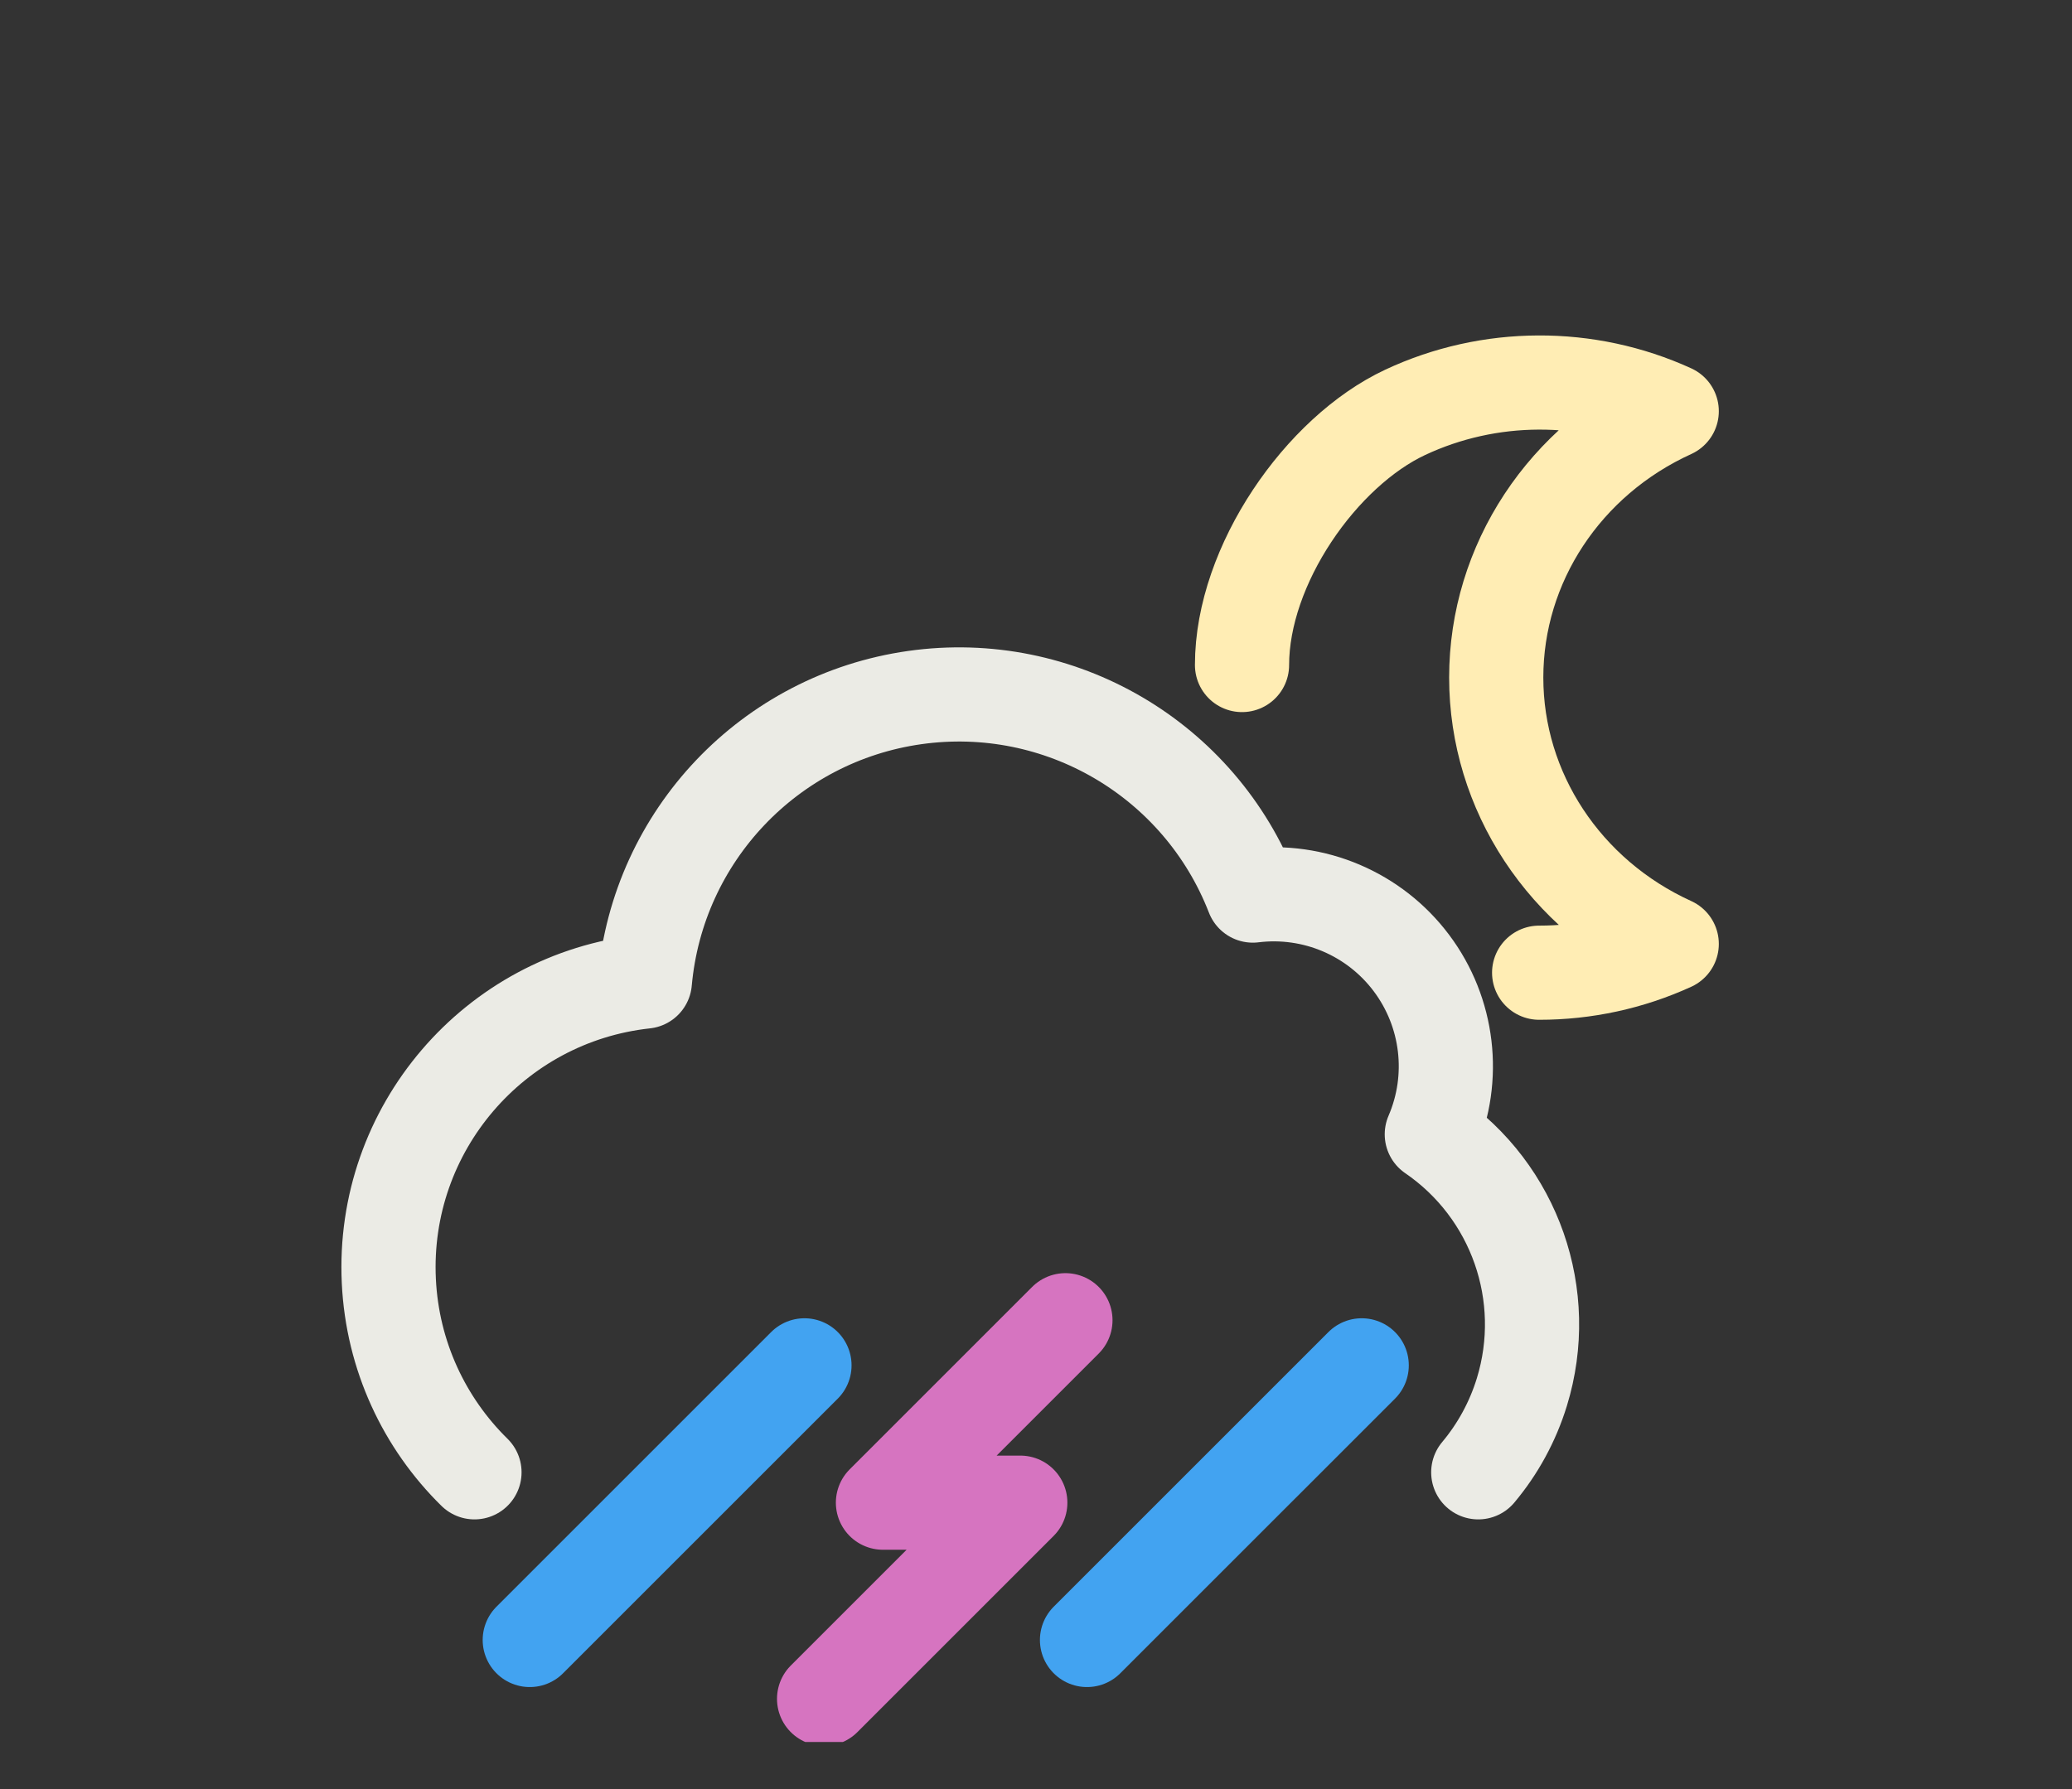 <svg width="176" height="152" viewBox="0 0 176 152" fill="none" xmlns="http://www.w3.org/2000/svg">
<rect x="0" y="0" width="176" height="152" fill="#333333" stroke="none"/>
<g clip-path="url(#clip0_244_6904)">
<path d="M130.738 82.641C134.635 82.643 138.483 81.807 142 80.195C132.896 76.048 127.093 67.239 127.093 57.565C127.093 47.891 132.896 39.082 142 34.935C134.834 31.656 126.503 31.69 119.367 35.029C112.231 38.367 105.5 48 105.5 56.5" stroke="#FFEDB4" stroke-width="8" stroke-linecap="round" stroke-linejoin="round"/>
<path d="M40.303 125.088C36.061 120.919 33.331 115.206 33.028 108.832C32.414 95.938 41.942 84.793 54.775 83.394C55.886 71.003 65.382 61.008 77.7 59.266C90.018 57.523 101.914 64.492 106.417 76.089C111.613 75.448 116.755 77.637 119.894 81.826C123.034 86.015 123.693 91.564 121.621 96.371C128.685 101.208 131.785 110.076 129.273 118.261C128.488 120.819 127.211 123.125 125.566 125.088" stroke="#EBEBE5" stroke-width="8" stroke-linecap="round" stroke-linejoin="round"/>
<path d="M92.333 139.333L115.667 116" stroke="#42A3F1" stroke-width="8" stroke-linecap="round" stroke-linejoin="round"/>
<path d="M45 139.333L68.333 116" stroke="#42A3F1" stroke-width="8" stroke-linecap="round" stroke-linejoin="round"/>
<path d="M90.5 112.167L75 127.667H86.666L70 144.333" stroke="#D674C0" stroke-width="8" stroke-linecap="round" stroke-linejoin="round"/>
</g>
<defs>
<clipPath id="clip0_244_6904">
<rect width="144" height="144" fill="white" transform="translate(16 4)"/>
</clipPath>
</defs>
</svg>
